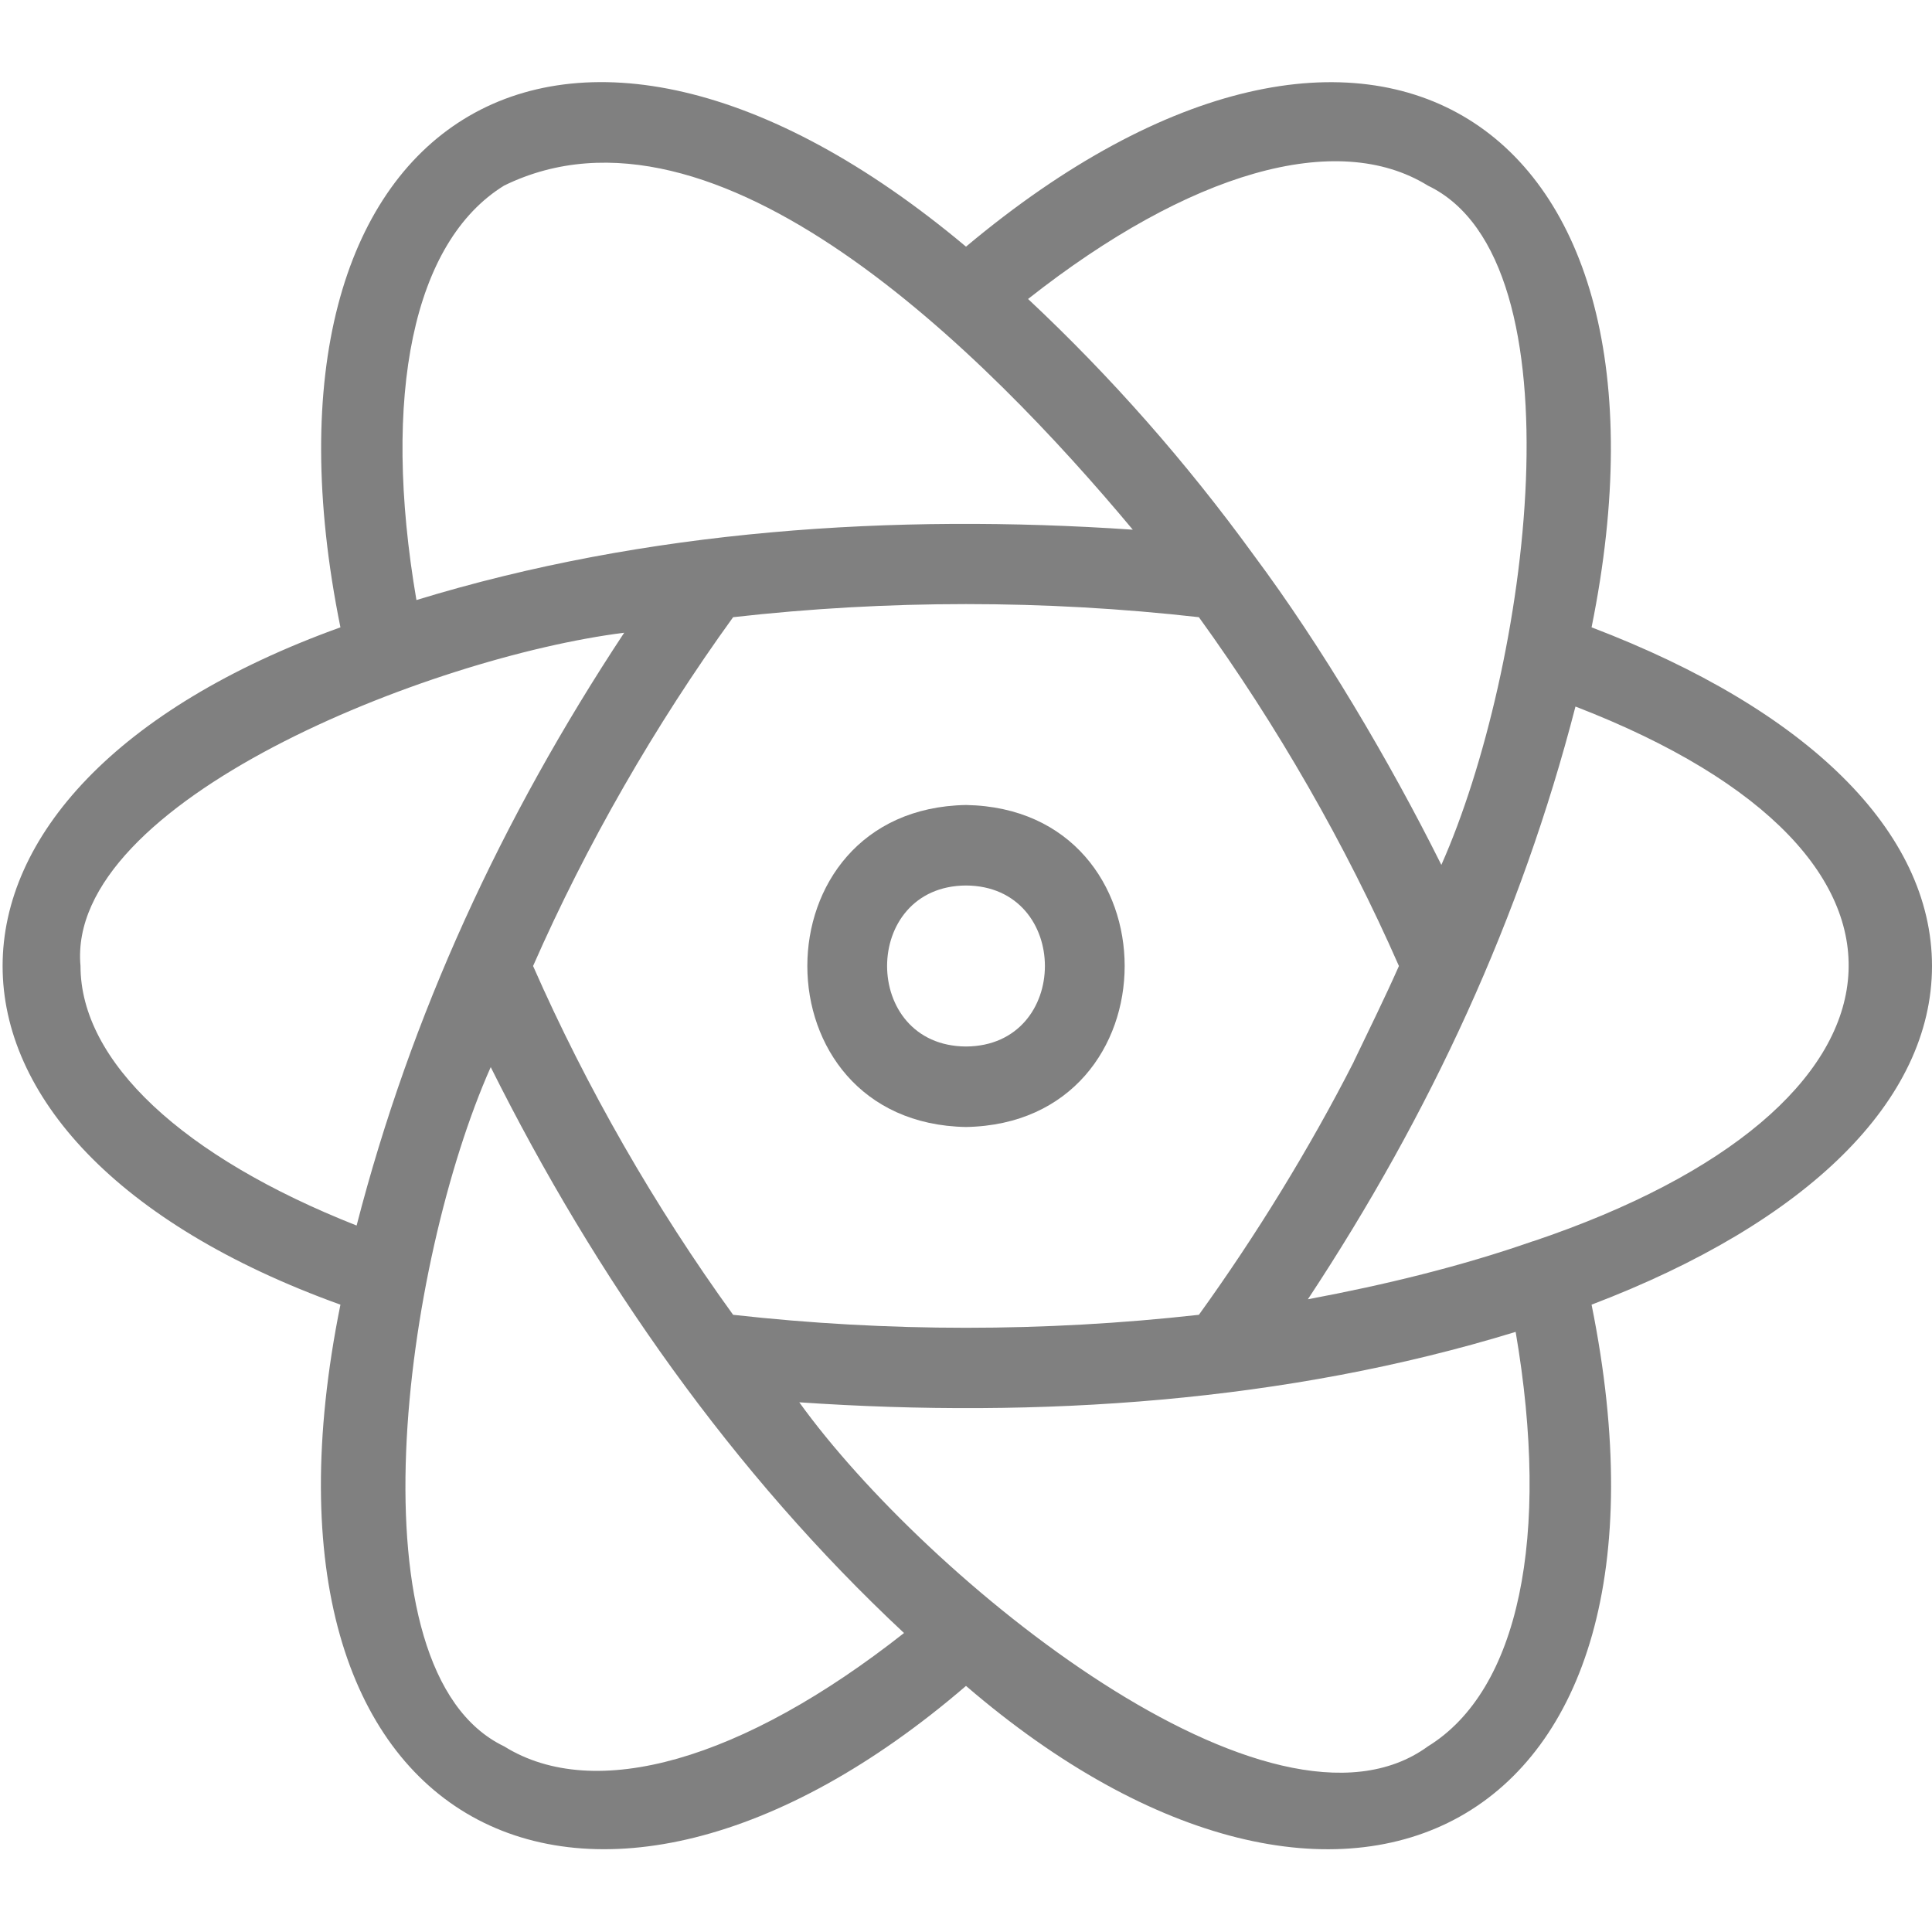 <svg width="24" height="24" viewBox="0 0 24 24" fill="none" xmlns="http://www.w3.org/2000/svg">
<path d="M12 10C9.372 10.047 9.372 13.953 12 14C14.628 13.953 14.628 10.046 12 10ZM12 13C10.693 12.993 10.693 11.007 12 11C13.307 11.007 13.307 12.993 12 13Z" fill="#2C2C2C" fill-opacity="0.6"/>
<path d="M24 12C24 10.332 22.456 8.816 19.771 7.793C21.056 1.458 16.999 -1.124 12 3.064C7.001 -1.127 2.945 1.46 4.229 7.793C-1.367 9.809 -1.366 14.192 4.229 16.207C2.887 22.843 7.341 24.949 12 20.943C16.661 24.952 21.112 22.839 19.771 16.207C22.457 15.184 24 13.669 24 12ZM17.738 2.306C19.685 3.238 18.982 8.322 17.905 10.744C17.262 9.454 16.418 8.028 15.573 6.894C14.736 5.742 13.805 4.683 12.771 3.714C14.776 2.134 16.61 1.607 17.738 2.306ZM16.818 13.188C16.271 14.262 15.6 15.353 14.893 16.333C12.971 16.548 11.029 16.548 9.107 16.333C8.136 14.992 7.286 13.51 6.622 12C7.286 10.489 8.137 9.009 9.107 7.667C11.028 7.45 12.972 7.45 14.893 7.667C15.863 9.009 16.714 10.489 17.378 12C17.205 12.391 17.006 12.794 16.817 13.188H16.818ZM6.263 2.305C8.892 1.019 12.246 4.392 14.072 6.58C11.098 6.377 8.022 6.581 5.173 7.454C4.737 4.906 5.133 3.001 6.263 2.305ZM1 12C0.813 9.953 5.34 8.164 7.754 7.86C6.231 10.166 5.105 12.607 4.43 15.224C2.271 14.372 1 13.188 1 12ZM6.263 21.694C4.315 20.76 5.019 15.678 6.096 13.256C7.4 15.871 9.105 18.301 11.23 20.286C9.225 21.866 7.39 22.396 6.263 21.694ZM17.738 21.694C15.801 23.108 11.512 19.618 9.929 17.42C12.903 17.623 15.98 17.42 18.828 16.545C19.264 19.094 18.868 20.998 17.738 21.694ZM19.043 15.419C18.148 15.732 17.199 15.962 16.247 16.14C17.771 13.833 18.896 11.393 19.571 8.777C24.407 10.643 23.935 13.773 19.044 15.42L19.043 15.419Z" fill="#2C2C2C" fill-opacity="0.6"/>
</svg>
